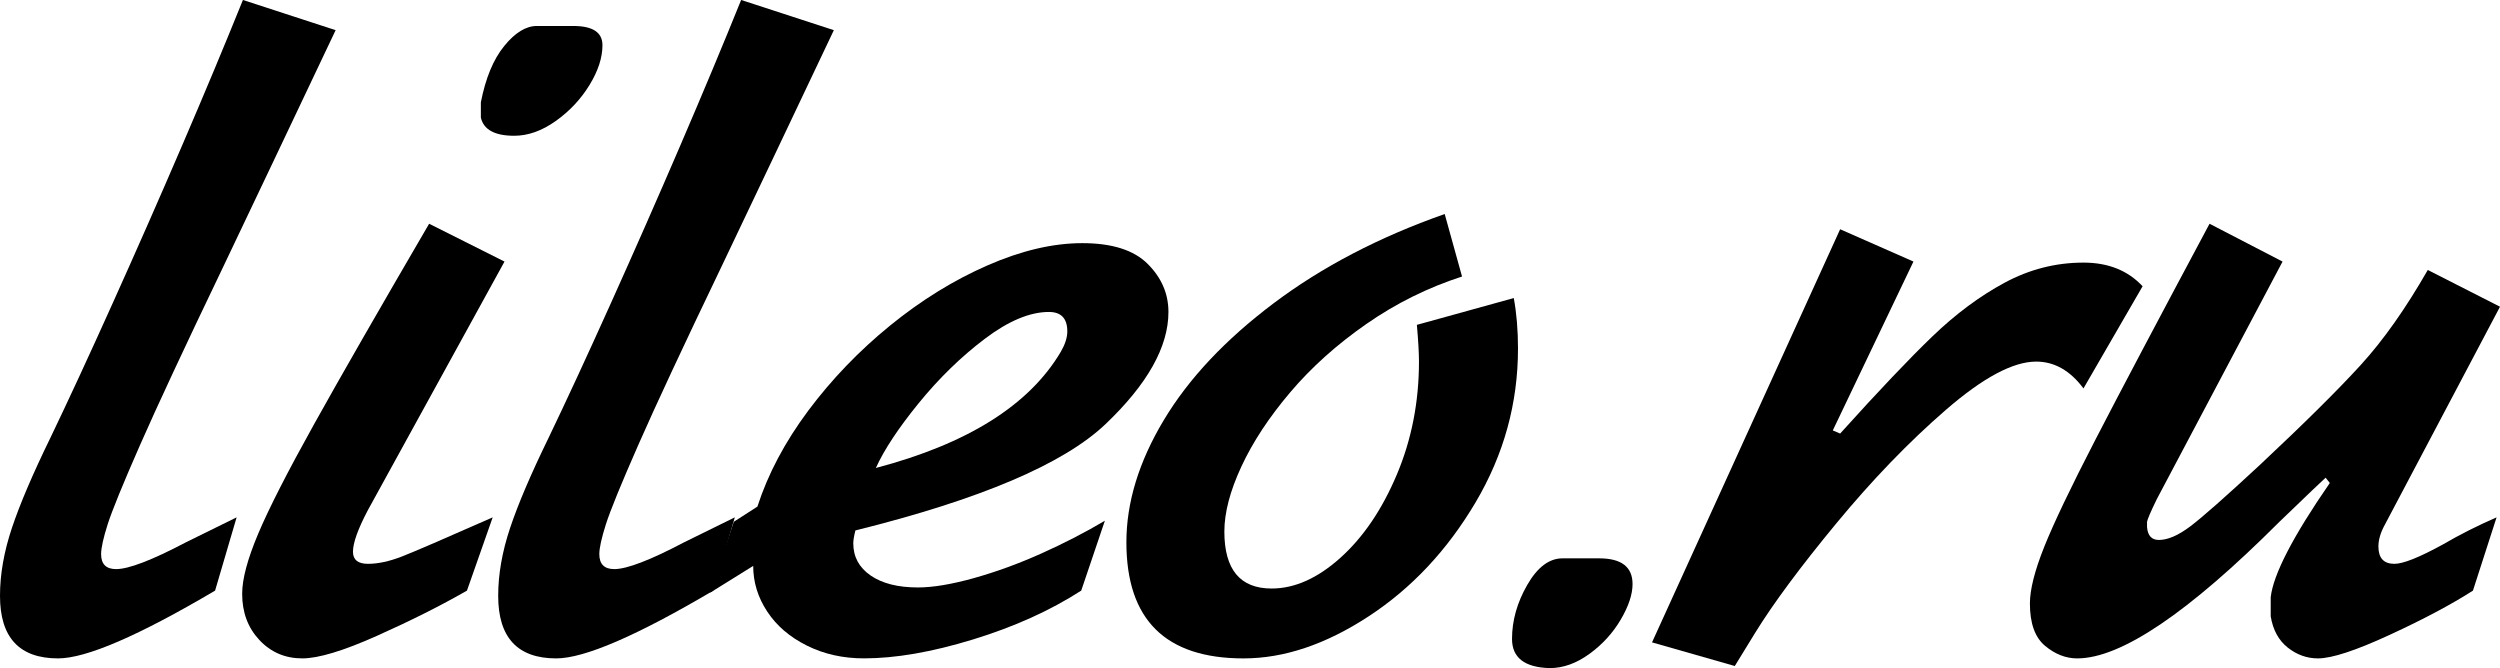 <?xml version="1.0" encoding="utf-8"?>
<!-- Generator: Adobe Illustrator 15.1.0, SVG Export Plug-In . SVG Version: 6.00 Build 0)  -->
<!DOCTYPE svg PUBLIC "-//W3C//DTD SVG 1.1//EN" "http://www.w3.org/Graphics/SVG/1.1/DTD/svg11.dtd">
<svg version="1.1" id="Слой_1" xmlns="http://www.w3.org/2000/svg" xmlns:xlink="http://www.w3.org/1999/xlink" x="0px" y="0px"
	 width="141.732px" height="37.876px" viewBox="0 0 141.732 37.876" enable-background="new 0 0 141.732 37.876"
	 xml:space="preserve">
<g>
	<path d="M13.772-0.002l5.256,1.713c-1.211,2.562-2.345,4.95-3.402,7.17c-1.057,2.218-2.057,4.319-3,6.305
		c-2.144,4.466-3.705,7.812-4.683,10.035c-0.978,2.225-1.591,3.727-1.839,4.504c-0.248,0.779-0.372,1.344-0.372,1.689
		c0,0.566,0.283,0.85,0.849,0.85c0.715,0,2.035-0.506,3.961-1.52c0.178-0.09,1.136-0.561,2.873-1.414l-1.221,4.154
		c-4.338,2.561-7.306,3.842-8.903,3.842C1.097,37.326,0,36.144,0,33.781c0-1.221,0.225-2.506,0.677-3.855
		c0.451-1.35,1.178-3.051,2.181-5.107c0.992-2.064,2.167-4.6,3.521-7.608c1.355-3.008,2.67-5.994,3.946-8.963
		C11.601,5.279,12.75,2.53,13.772-0.002z"/>
	<path d="M27.932,29.33l-1.459,4.154c-1.489,0.854-3.188,1.707-5.099,2.561c-1.911,0.854-3.323,1.281-4.236,1.281
		c-0.973,0-1.784-0.348-2.434-1.043s-0.975-1.568-0.975-2.619c0-0.836,0.302-1.969,0.908-3.404c0.605-1.434,1.663-3.506,3.171-6.215
		c1.509-2.709,3.683-6.497,6.521-11.361l4.273,2.145L20.86,28.914c-0.566,1.072-0.849,1.861-0.849,2.367
		c0,0.455,0.283,0.684,0.849,0.684c0.565,0,1.2-0.135,1.905-0.408S25.192,30.541,27.932,29.33z M30.433,1.473h2.069
		c1.102,0,1.653,0.363,1.653,1.09c0,0.706-0.246,1.46-0.737,2.261s-1.129,1.48-1.913,2.037c-0.785,0.558-1.569,0.836-2.353,0.836
		c-1.102,0-1.732-0.343-1.891-1.03V5.802c0.268-1.374,0.709-2.438,1.325-3.194C29.202,1.851,29.817,1.473,30.433,1.473z"/>
	<path d="M42.017-0.002l5.256,1.713c-1.211,2.562-2.346,4.95-3.403,7.17c-1.057,2.218-2.057,4.319-3,6.305
		c-2.144,4.466-3.705,7.812-4.682,10.035c-0.979,2.225-1.591,3.727-1.839,4.504c-0.248,0.779-0.372,1.344-0.372,1.689
		c0,0.566,0.283,0.85,0.848,0.85c0.715,0,2.035-0.506,3.961-1.52c0.178-0.09,1.136-0.561,2.873-1.414l-1.221,4.154
		c-4.338,2.561-7.306,3.842-8.903,3.842c-2.194,0-3.291-1.182-3.291-3.545c0-1.221,0.225-2.506,0.677-3.855
		c0.452-1.35,1.178-3.051,2.181-5.107c0.992-2.064,2.167-4.6,3.521-7.608c1.354-3.008,2.67-5.994,3.946-8.963
		C39.845,5.279,40.995,2.53,42.017-0.002z"/>
	<path d="M41.6,29.583l1.34-0.863c0.596-1.846,1.556-3.658,2.88-5.436c1.326-1.775,2.872-3.385,4.638-4.824
		c1.767-1.438,3.611-2.578,5.532-3.417c1.92-0.839,3.709-1.258,5.367-1.258c1.688,0,2.924,0.393,3.708,1.176
		c0.785,0.784,1.177,1.693,1.177,2.725c0,1.975-1.189,4.094-3.566,6.358c-2.377,2.262-7.104,4.271-14.181,6.029
		c-0.08,0.318-0.12,0.563-0.12,0.73c0,0.764,0.328,1.373,0.983,1.824s1.548,0.678,2.68,0.678c0.853,0,1.911-0.178,3.171-0.529
		c1.26-0.354,2.534-0.816,3.819-1.393c1.285-0.576,2.489-1.195,3.61-1.861l-1.34,3.961c-1.757,1.133-3.802,2.055-6.135,2.77
		c-2.332,0.715-4.392,1.072-6.179,1.072c-1.191,0-2.27-0.24-3.238-0.723c-0.968-0.482-1.718-1.123-2.248-1.928
		c-0.532-0.805-0.797-1.668-0.797-2.59l-2.442,1.518L41.6,29.583z M49.655,26.531c5.201-1.369,8.695-3.564,10.481-6.58
		c0.248-0.428,0.373-0.814,0.373-1.163c0-0.734-0.348-1.102-1.042-1.102c-1.082,0-2.296,0.509-3.641,1.526
		c-1.345,1.018-2.593,2.234-3.745,3.648C50.93,24.275,50.121,25.5,49.655,26.531z"/>
	<path d="M81.904,12.133l0.983,3.544c-1.935,0.626-3.742,1.521-5.419,2.687c-1.678,1.167-3.117,2.458-4.318,3.873
		s-2.124,2.816-2.77,4.207c-0.645,1.389-0.968,2.619-0.968,3.691c0,2.154,0.894,3.23,2.68,3.23c1.311,0,2.613-0.584,3.908-1.75
		c1.296-1.166,2.36-2.74,3.194-4.719c0.834-1.98,1.251-4.111,1.251-6.396c0-0.496-0.04-1.189-0.119-2.083l5.494-1.519
		c0.159,0.863,0.239,1.816,0.239,2.86c0,3.105-0.802,6.014-2.405,8.723c-1.604,2.711-3.621,4.863-6.053,6.455
		c-2.432,1.594-4.799,2.391-7.102,2.391c-4.427,0-6.641-2.195-6.641-6.582c0-2.264,0.708-4.572,2.122-6.93s3.492-4.566,6.231-6.625
		C74.951,15.128,78.182,13.443,81.904,12.133z"/>
	<path d="M88.585,31.654h2.074c1.263,0,1.895,0.484,1.895,1.457c0,0.586-0.224,1.258-0.671,2.018s-1.039,1.408-1.776,1.943
		c-0.736,0.535-1.487,0.805-2.252,0.805c-1.423-0.041-2.134-0.59-2.134-1.654c0-1.041,0.288-2.063,0.865-3.066
		C87.163,32.154,87.829,31.654,88.585,31.654z"/>
	<path d="M104.323,12.997l4.156,1.831l-4.573,9.574l0.417,0.178c2.165-2.402,3.907-4.236,5.229-5.508
		c1.321-1.271,2.687-2.286,4.097-3.045c1.411-0.76,2.9-1.139,4.469-1.139c1.4,0,2.518,0.446,3.352,1.341l-3.352,5.791
		c-0.755-1.012-1.648-1.52-2.682-1.52c-1.311,0-3.019,0.914-5.124,2.74c-2.106,1.826-4.176,3.973-6.212,6.439
		s-3.565,4.529-4.588,6.186l-1.162,1.893l-4.692-1.34L104.323,12.997z"/>
	<path d="M137.638,15.305l4.094,2.084l-6.536,12.373c-0.239,0.438-0.357,0.844-0.357,1.221c0,0.656,0.302,0.982,0.908,0.982
		c0.496,0,1.415-0.367,2.754-1.102c0.933-0.545,1.945-1.057,3.037-1.533l-1.34,4.154c-1.221,0.783-2.794,1.619-4.72,2.508
		c-1.926,0.889-3.281,1.334-4.065,1.334c-0.625,0-1.196-0.203-1.712-0.611c-0.516-0.406-0.839-0.998-0.968-1.771v-1.088
		c0.149-1.299,1.266-3.457,3.351-6.475l-0.239-0.299c-0.119,0.1-0.992,0.934-2.62,2.502c-5.162,5.162-8.983,7.742-11.464,7.742
		c-0.646,0-1.253-0.238-1.824-0.715c-0.571-0.477-0.856-1.275-0.856-2.398c0-0.783,0.268-1.848,0.804-3.193
		c0.536-1.344,1.506-3.377,2.911-6.098c1.404-2.719,3.561-6.798,6.469-12.238l4.139,2.145l-7.132,13.474
		c-0.348,0.715-0.531,1.143-0.551,1.281v0.297c0.04,0.486,0.263,0.73,0.67,0.73c0.505,0,1.099-0.256,1.779-0.768
		s1.997-1.674,3.953-3.49c2.531-2.373,4.438-4.262,5.717-5.666C135.122,19.283,136.388,17.488,137.638,15.305z"/>
</g>
</svg>
